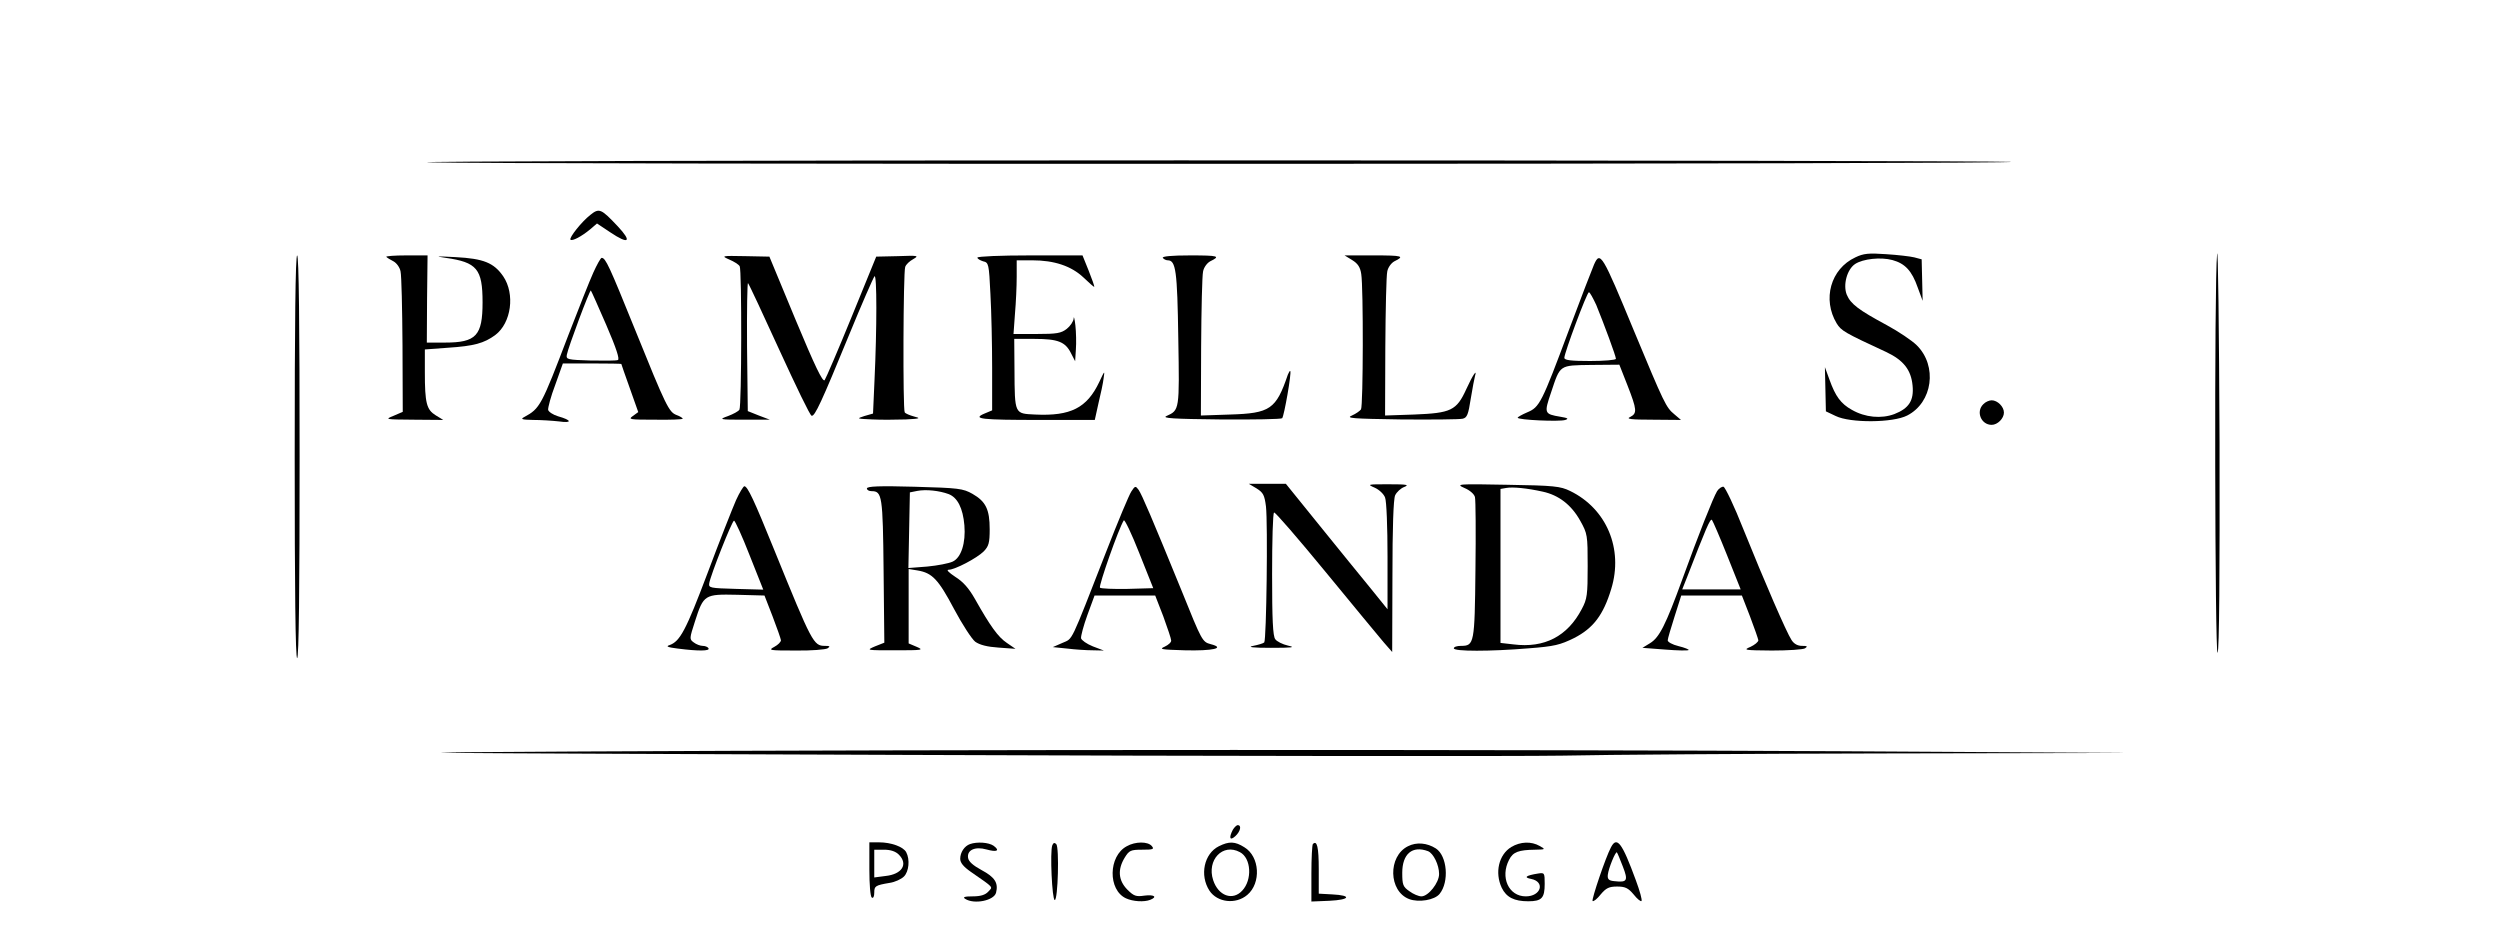 <?xml version="1.0" standalone="no"?>
<!DOCTYPE svg PUBLIC "-//W3C//DTD SVG 20010904//EN"
 "http://www.w3.org/TR/2001/REC-SVG-20010904/DTD/svg10.dtd">
<svg version="1.0" xmlns="http://www.w3.org/2000/svg"
 width="1018pt" height="387pt" viewBox="0 0 1018 387"
 preserveAspectRatio="xMidYMid meet">

<g transform="translate(0,387) scale(0.1,-0.1)"
fill="#000000" stroke="none">
<path d="M1745 3209 c253 -9 6607 -8 6440 2 -71 3 -1592 6 -3380 6 -1787 0
-3164 -4 -3060 -8z"/>
<path d="M2404 2995 c-36 -28 -88 -94 -81 -101 7 -7 45 13 80 42 l28 24 54
-36 c76 -51 90 -39 30 25 -67 71 -75 75 -111 46z"/>
<path d="M9028 2835 c-12 -108 -9 -1643 2 -1623 7 10 9 323 8 855 -2 461 -6
807 -10 768z"/>
<path d="M7555 2822 c-101 -47 -135 -171 -76 -269 19 -30 30 -37 203 -117 69
-33 100 -72 106 -136 6 -61 -15 -93 -74 -116 -53 -20 -119 -14 -173 17 -45 25
-67 55 -91 122 l-19 52 2 -90 2 -90 40 -19 c59 -29 233 -28 291 2 104 53 124
202 39 286 -19 19 -74 56 -122 82 -115 62 -147 86 -163 124 -16 40 1 103 34
125 32 21 104 29 152 16 51 -14 79 -43 103 -112 l20 -54 -2 84 -2 85 -30 8
c-16 4 -68 10 -115 13 -71 5 -92 3 -125 -13z"/>
<path d="M1200 2010 c0 -540 3 -820 10 -820 7 0 10 280 10 820 0 540 -3 820
-10 820 -7 0 -10 -280 -10 -820z"/>
<path d="M1573 2824 c4 -4 17 -12 29 -18 13 -7 26 -25 29 -41 4 -17 7 -152 8
-301 l1 -271 -37 -16 c-37 -15 -36 -15 82 -16 l120 -1 -31 19 c-37 23 -44 49
-44 176 l0 92 94 7 c106 7 147 18 193 52 65 49 81 167 32 239 -38 55 -80 72
-194 78 -79 4 -87 4 -40 -3 127 -18 150 -45 150 -181 0 -136 -26 -164 -153
-164 l-74 0 1 178 2 177 -87 0 c-48 0 -84 -3 -81 -6z"/>
<path d="M2970 2813 c19 -8 38 -20 42 -27 9 -14 8 -569 -1 -584 -4 -7 -25 -18
-46 -26 -39 -14 -38 -15 65 -15 l105 0 -45 17 -45 18 -3 264 c-1 145 1 261 4
257 4 -4 61 -126 128 -273 67 -146 125 -267 131 -267 13 -3 40 55 152 328 52
127 99 234 104 240 10 10 10 -211 0 -424 l-6 -135 -35 -10 c-34 -11 -32 -11
33 -14 37 -2 97 -1 135 0 59 3 63 5 34 12 -18 5 -35 12 -38 17 -8 13 -6 572 2
592 3 10 18 24 33 32 24 14 20 15 -62 12 l-89 -2 -100 -245 c-55 -135 -105
-251 -110 -258 -8 -9 -40 58 -118 245 l-107 258 -99 2 c-97 2 -98 1 -64 -14z"/>
<path d="M3980 2821 c0 -5 11 -11 23 -15 23 -5 24 -10 30 -133 4 -71 7 -206 7
-301 l0 -173 -31 -13 c-52 -22 -14 -26 226 -26 l223 0 15 68 c9 37 19 83 21
102 5 33 4 31 -18 -16 -50 -105 -116 -139 -261 -132 -84 4 -83 0 -84 181 l-1
127 83 0 c95 0 125 -12 148 -58 l17 -33 3 48 c2 26 1 71 -2 98 -3 28 -7 40 -7
28 -1 -12 -14 -31 -28 -42 -23 -18 -41 -21 -122 -21 l-95 0 6 83 c4 45 7 112
7 150 l0 67 63 0 c90 0 159 -23 209 -70 23 -22 42 -39 44 -38 1 2 -9 31 -23
66 l-25 62 -214 0 c-119 0 -214 -4 -214 -9z"/>
<path d="M4735 2820 c3 -5 13 -10 20 -10 33 0 39 -42 43 -318 5 -293 5 -292
-48 -316 -20 -9 26 -12 219 -14 135 -1 248 1 252 5 8 9 39 186 33 192 -2 2 -6
-5 -10 -15 -48 -141 -72 -157 -236 -162 l-118 -4 1 278 c1 154 4 292 8 309 3
16 16 34 29 41 43 21 35 24 -82 24 -76 0 -115 -4 -111 -10z"/>
<path d="M5506 2811 c23 -14 33 -29 37 -57 9 -55 8 -536 -1 -551 -4 -6 -21
-18 -37 -25 -26 -11 0 -13 200 -16 127 -1 239 0 251 3 18 4 23 17 33 82 7 43
15 84 17 91 10 33 -9 5 -35 -52 -40 -88 -62 -98 -213 -104 l-118 -4 1 278 c1
154 4 292 8 309 3 16 16 34 29 41 43 21 34 24 -84 24 l-119 0 31 -19z"/>
<path d="M2416 2760 c-15 -33 -60 -147 -101 -253 -111 -291 -116 -300 -180
-335 -17 -9 -10 -11 36 -12 31 0 78 -3 105 -6 55 -8 53 5 -4 21 -20 6 -38 18
-40 26 -1 9 11 55 29 102 l31 87 119 0 c65 0 119 -1 119 -2 0 -2 16 -46 35
-100 l34 -96 -22 -16 c-20 -14 -14 -15 91 -15 61 -1 112 1 112 4 0 3 -11 10
-25 15 -31 12 -42 33 -170 350 -104 257 -119 290 -135 290 -4 0 -19 -27 -34
-60z m53 -214 c41 -95 55 -139 47 -142 -7 -3 -57 -3 -112 -2 -93 3 -99 4 -96
23 5 29 94 267 98 262 2 -2 30 -65 63 -141z"/>
<path d="M6491 2793 c-7 -16 -53 -135 -102 -266 -112 -300 -120 -315 -170
-336 -21 -9 -39 -19 -39 -22 0 -9 171 -17 194 -9 15 5 10 8 -20 13 -66 11 -67
14 -38 99 38 114 32 110 164 112 l114 1 33 -84 c39 -100 40 -114 11 -129 -18
-8 2 -11 92 -11 l115 -1 -27 23 c-34 28 -41 43 -165 341 -129 312 -137 325
-162 269z m9 -165 c31 -76 80 -208 80 -219 0 -5 -47 -9 -105 -9 -77 0 -105 3
-105 13 0 20 92 267 100 267 4 0 17 -24 30 -52z"/>
<path d="M8076 2224 c-31 -30 -9 -84 34 -84 24 0 50 26 50 50 0 24 -26 50 -50
50 -10 0 -26 -7 -34 -16z"/>
<path d="M5117 1881 c27 -17 32 -27 38 -73 8 -70 2 -544 -7 -554 -4 -4 -25
-10 -45 -14 -26 -5 -2 -8 72 -8 89 0 102 2 70 9 -22 5 -46 17 -52 26 -10 12
-13 82 -13 264 0 136 3 250 8 252 4 3 98 -106 209 -241 112 -136 218 -265 237
-287 l35 -40 1 307 c0 199 4 315 11 331 6 13 23 29 37 34 22 9 11 11 -63 11
-87 0 -89 0 -57 -14 18 -8 37 -26 42 -40 6 -14 10 -122 10 -240 l0 -215 -67
83 c-38 46 -131 161 -208 256 l-139 172 -76 0 -75 0 32 -19z"/>
<path d="M5963 1883 c22 -9 40 -25 43 -37 3 -12 4 -146 2 -298 -3 -299 -5
-308 -59 -308 -16 0 -29 -4 -29 -10 0 -13 147 -13 305 0 105 8 128 14 185 42
78 40 119 94 151 200 50 163 -19 327 -168 399 -39 19 -65 22 -256 25 -203 4
-210 3 -174 -13z m319 -15 c65 -14 117 -54 153 -119 29 -52 30 -58 30 -184 0
-117 -2 -134 -24 -175 -58 -111 -152 -160 -278 -144 l-53 6 0 313 0 314 23 4
c27 5 86 -1 149 -15z"/>
<path d="M2997 1833 c-14 -32 -67 -166 -116 -297 -88 -233 -112 -278 -155
-293 -16 -5 -7 -9 34 -14 85 -11 132 -10 125 1 -3 6 -14 10 -24 10 -9 0 -26 6
-36 14 -18 13 -18 15 5 86 35 109 39 111 172 108 l111 -3 33 -85 c18 -47 33
-90 34 -97 0 -7 -12 -19 -27 -27 -26 -14 -21 -15 87 -15 63 -1 122 4 130 9 12
8 9 10 -11 10 -46 0 -52 11 -206 390 -83 205 -109 260 -122 260 -4 0 -20 -26
-34 -57z m55 -223 l56 -141 -111 3 c-106 3 -112 4 -109 23 5 32 93 255 101
255 4 0 33 -63 63 -140z"/>
<path d="M3530 1881 c0 -6 8 -11 19 -11 43 0 46 -18 49 -325 l3 -292 -38 -15
c-37 -16 -36 -16 82 -16 112 0 118 1 88 14 l-33 14 0 151 0 152 37 -6 c59 -10
84 -36 148 -157 33 -62 72 -122 86 -133 18 -13 49 -21 95 -24 l69 -5 -35 24
c-36 24 -68 69 -130 179 -25 44 -48 70 -80 90 -27 18 -38 29 -27 29 25 0 115
47 143 75 20 21 24 34 24 90 0 81 -16 113 -70 144 -39 22 -56 24 -236 29 -142
4 -194 2 -194 -7z m333 -23 c36 -14 58 -57 64 -127 6 -72 -13 -132 -48 -148
-15 -7 -61 -16 -103 -20 l-77 -6 3 154 3 154 30 6 c36 7 90 1 128 -13z"/>
<path d="M4607 1869 c-9 -13 -55 -123 -102 -244 -150 -384 -135 -353 -179
-373 l-39 -17 59 -6 c32 -4 79 -7 104 -7 l45 -1 -45 17 c-25 10 -46 25 -48 33
-1 9 10 51 26 95 l29 79 123 0 124 0 33 -85 c17 -47 32 -91 32 -98 1 -7 -11
-18 -26 -25 -25 -11 -15 -12 80 -15 116 -3 169 9 107 25 -34 9 -36 13 -117
214 -123 301 -163 395 -177 415 -12 16 -14 16 -29 -7z m-16 -397 c-57 -1 -108
1 -112 5 -6 7 76 241 97 274 3 6 32 -54 63 -133 l57 -143 -105 -3z"/>
<path d="M6992 1870 c-16 -26 -76 -178 -142 -360 -67 -184 -93 -236 -131 -259
l-31 -19 92 -7 c50 -4 93 -5 96 -2 3 2 -16 10 -41 16 -25 6 -45 17 -44 24 0 6
13 50 28 97 l27 85 123 0 124 0 33 -85 c18 -47 33 -91 34 -97 0 -7 -15 -19
-32 -27 -31 -13 -26 -14 87 -15 66 0 127 4 135 9 12 8 9 10 -12 10 -18 0 -33
8 -43 24 -20 30 -109 235 -196 451 -37 94 -74 171 -81 173 -7 1 -19 -7 -26
-18z m41 -262 l55 -138 -119 0 -119 0 21 53 c75 194 93 237 100 230 4 -5 32
-70 62 -145z"/>
<path d="M2370 810 c-956 -5 -844 -6 1315 -14 1298 -5 2502 -6 2675 -3 173 4
765 8 1315 9 l1000 2 -1185 7 c-1330 7 -3550 7 -5120 -1z"/>
<path d="M5020 491 c-17 -33 -12 -46 10 -26 21 19 27 45 10 45 -5 0 -14 -9
-20 -19z"/>
<path d="M3540 331 c0 -63 4 -112 10 -116 6 -4 10 5 10 20 0 27 4 30 63 40 21
3 47 15 58 26 20 20 25 69 9 99 -12 22 -61 40 -111 40 l-39 0 0 -109z m120 59
c39 -39 13 -80 -54 -87 l-46 -6 0 57 0 56 40 0 c27 0 47 -7 60 -20z"/>
<path d="M3950 433 c-23 -8 -40 -34 -40 -60 0 -16 13 -32 43 -53 98 -68 90
-60 71 -81 -12 -13 -31 -19 -63 -19 -33 0 -42 -3 -31 -10 37 -24 118 -7 126
25 10 40 -5 63 -59 92 -35 19 -53 35 -55 50 -5 32 29 47 75 34 43 -12 56 -5
29 15 -20 14 -67 17 -96 7z"/>
<path d="M4285 428 c-10 -25 -1 -223 10 -223 13 0 19 215 6 228 -7 7 -12 5
-16 -5z"/>
<path d="M4588 424 c-75 -40 -77 -178 -3 -212 28 -13 74 -16 99 -6 30 12 16
22 -24 17 -34 -5 -43 -2 -70 25 -36 37 -40 81 -10 130 18 29 24 32 71 32 45 0
50 2 39 15 -16 19 -67 19 -102 -1z"/>
<path d="M4963 424 c-60 -30 -79 -118 -38 -181 32 -48 107 -57 154 -17 57 48
51 156 -12 194 -38 24 -62 25 -104 4z m86 -24 c46 -24 51 -113 9 -157 -39 -42
-97 -21 -118 43 -27 82 39 152 109 114z"/>
<path d="M5346 433 c-3 -3 -6 -58 -6 -120 l0 -114 73 3 c85 4 93 22 12 26
l-55 3 0 99 c0 91 -7 120 -24 103z"/>
<path d="M5733 424 c-82 -41 -79 -183 5 -215 39 -15 104 -4 124 21 40 49 31
155 -15 185 -36 23 -79 27 -114 9z m82 -20 c22 -9 45 -56 45 -93 0 -36 -44
-91 -72 -91 -11 0 -33 9 -49 21 -26 18 -29 26 -29 75 0 77 41 112 105 88z"/>
<path d="M6154 421 c-51 -31 -68 -104 -39 -166 19 -39 51 -55 108 -55 55 0 67
13 67 71 0 45 -1 46 -27 42 -50 -8 -60 -16 -28 -22 58 -12 40 -71 -22 -71 -70
0 -105 78 -68 149 16 32 39 40 105 41 44 1 44 1 20 15 -35 20 -79 18 -116 -4z"/>
<path d="M6560 420 c-22 -41 -80 -213 -75 -219 4 -3 19 9 33 27 22 26 34 32
67 32 33 0 45 -6 67 -32 14 -18 29 -30 32 -27 4 3 -7 42 -23 85 -56 153 -77
180 -101 134z m48 -78 c23 -59 18 -66 -35 -60 -22 2 -28 8 -26 26 3 27 32 97
37 91 2 -2 13 -28 24 -57z"/>
</g>
</svg>
